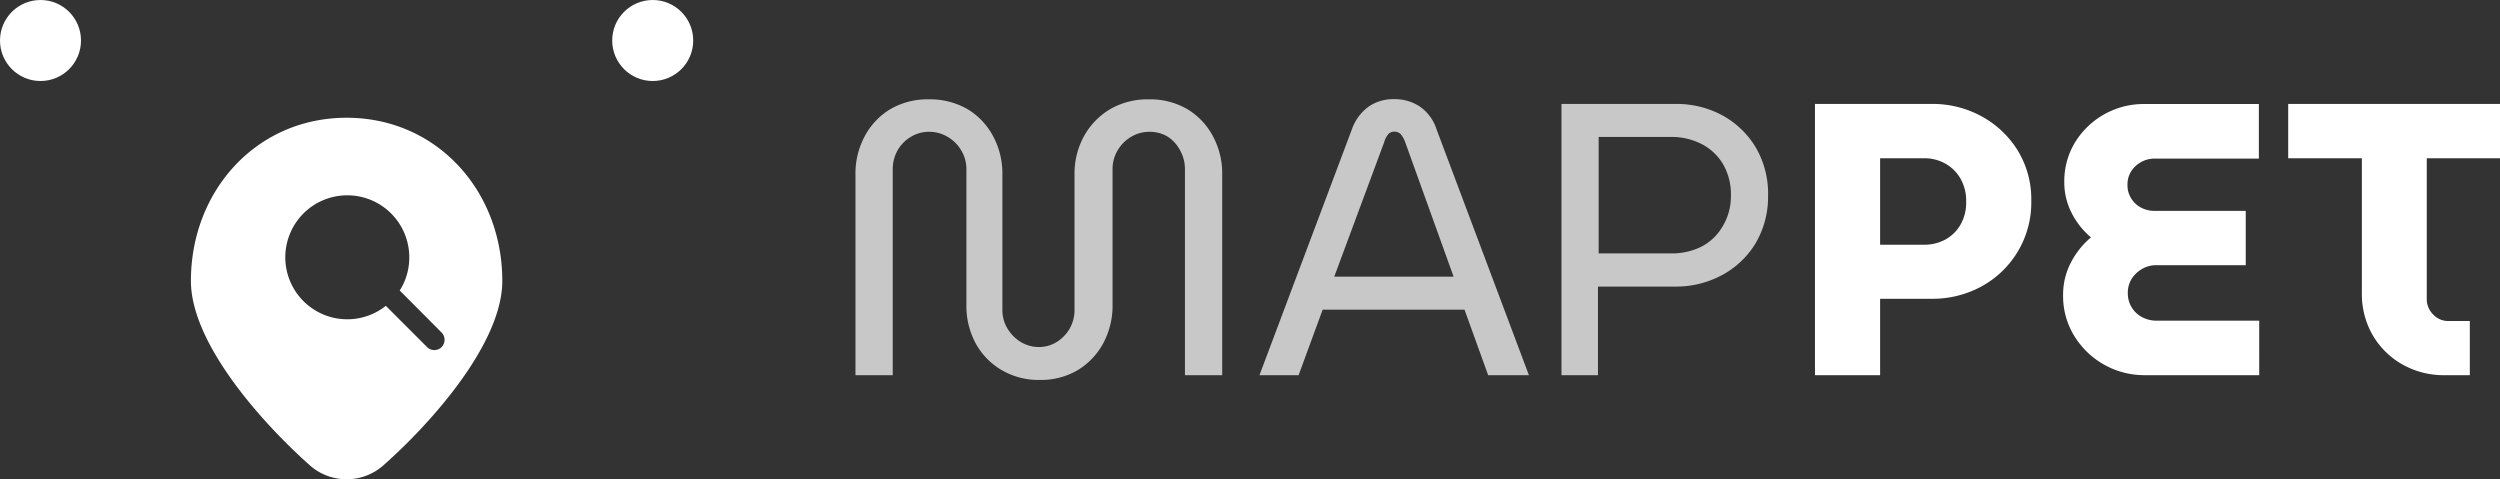 <svg xmlns="http://www.w3.org/2000/svg" viewBox="0 0 293.2 56.21"><rect x="0" y="0" width="293.2" height="56.21" fill="#333333" stroke="none"/><defs><style>.cls-1,.cls-2{fill:#fff;}.cls-2{opacity:0.73;}</style></defs><g id="Layer_2" data-name="Layer 2"><g id="Layer_1-2" data-name="Layer 1"><path class="cls-1" d="M40.65,13.81c-10.57,0-18.26,8.56-18.26,19.13,0,7.31,8.28,16.59,13.93,21.62a6.51,6.51,0,0,0,8.66,0c5.65-5,13.93-14.31,13.93-21.62C58.91,22.37,51.22,13.81,40.65,13.81Zm11.14,26.9a1.22,1.22,0,0,1-1.7,0l-4.84-4.84A7.27,7.27,0,1,1,48,30.21a7.18,7.18,0,0,1-1.12,3.86L51.79,39a1.21,1.21,0,0,1,0,1.7Z"/><circle class="cls-1" cx="76.55" cy="4.75" r="4.75"/><circle class="cls-1" cx="4.75" cy="4.75" r="4.75"/><path class="cls-2" d="M121.93,44.56a8.57,8.57,0,0,1-4.41-1.13,8.14,8.14,0,0,1-3.07-3.12,9.25,9.25,0,0,1-1.11-4.61V19.87a4.22,4.22,0,0,0-.6-2.22,4.33,4.33,0,0,0-1.59-1.59,4.13,4.13,0,0,0-2.18-.6,4,4,0,0,0-2.16.6,4.3,4.3,0,0,0-1.55,1.59,4.49,4.49,0,0,0-.56,2.22V44h-4.37V20.47a9.19,9.19,0,0,1,1.09-4.5,8.15,8.15,0,0,1,3-3.17,8.66,8.66,0,0,1,4.5-1.15,8.79,8.79,0,0,1,4.55,1.15,8.13,8.13,0,0,1,3,3.17,9.19,9.19,0,0,1,1.09,4.5V36.29a4.21,4.21,0,0,0,.6,2.25,4.6,4.6,0,0,0,1.56,1.57,4.09,4.09,0,0,0,2.12.59,3.93,3.93,0,0,0,2.09-.59,4.48,4.48,0,0,0,1.52-1.57,4.38,4.38,0,0,0,.57-2.25V20.47a9.1,9.1,0,0,1,1.11-4.5,8.42,8.42,0,0,1,3.07-3.17,8.79,8.79,0,0,1,4.55-1.15,8.66,8.66,0,0,1,4.5,1.15,8.15,8.15,0,0,1,3,3.17,9.19,9.19,0,0,1,1.09,4.5V44h-4.37V19.87a4.49,4.49,0,0,0-.56-2.22A4.3,4.3,0,0,0,137,16.06a4,4,0,0,0-2.16-.6,4.1,4.1,0,0,0-2.2.6,4.35,4.35,0,0,0-1.57,1.59,4.22,4.22,0,0,0-.59,2.22V35.7a9.26,9.26,0,0,1-1.12,4.61,8.28,8.28,0,0,1-3,3.12A8.5,8.5,0,0,1,121.93,44.56Z"/><path class="cls-2" d="M147.71,44l10.82-28.78a5.6,5.6,0,0,1,2-2.73,5.09,5.09,0,0,1,2.95-.86,5.33,5.33,0,0,1,3,.84,5.16,5.16,0,0,1,2,2.7L179.31,44h-4.78l-2.77-7.68H155.12L152.3,44Zm8.77-11.55h14l-5.68-15.78a3.31,3.31,0,0,0-.5-.91,1,1,0,0,0-.78-.32.9.9,0,0,0-.72.32,2.5,2.5,0,0,0-.46.91Z"/><path class="cls-2" d="M183.13,44V12.19h13.41A11.26,11.26,0,0,1,202,13.53a10.35,10.35,0,0,1,3.91,3.75,10.71,10.71,0,0,1,1.45,5.64,10.72,10.72,0,0,1-1.43,5.55A10.21,10.21,0,0,1,202,32.24a11.32,11.32,0,0,1-5.59,1.37h-9V44Zm4.36-14.28H196a7.8,7.8,0,0,0,3.54-.79A6.14,6.14,0,0,0,202,26.6a6.82,6.82,0,0,0,1-3.68,7,7,0,0,0-.94-3.7,6.26,6.26,0,0,0-2.54-2.35,7.76,7.76,0,0,0-3.53-.81h-8.5Z"/><path class="cls-1" d="M212.86,44V12.19h13.69a11.93,11.93,0,0,1,5.86,1.46,11.33,11.33,0,0,1,4.23,4,11,11,0,0,1,1.59,5.93,11.2,11.2,0,0,1-5.82,10,11.93,11.93,0,0,1-5.86,1.46H220.5V44ZM220.5,28.7h5.18a5.2,5.2,0,0,0,2.44-.59,4.57,4.57,0,0,0,1.79-1.73,5.17,5.17,0,0,0,.68-2.73,5.17,5.17,0,0,0-.68-2.73,4.7,4.7,0,0,0-1.79-1.75,5,5,0,0,0-2.44-.61H220.5Z"/><path class="cls-1" d="M251.6,44a9.63,9.63,0,0,1-8.34-4.62,8.92,8.92,0,0,1-1.3-4.79,8.16,8.16,0,0,1,.89-3.75,9.61,9.61,0,0,1,2.38-3,9.1,9.1,0,0,1-2.29-2.91,7.81,7.81,0,0,1-.84-3.54,8.79,8.79,0,0,1,1.27-4.71,9.45,9.45,0,0,1,8.14-4.48h13.41V18.6l-12.23,0a3.26,3.26,0,0,0-2.75,1.5,2.87,2.87,0,0,0-.43,1.59,2.92,2.92,0,0,0,.43,1.57,3,3,0,0,0,1.16,1.09,3.3,3.3,0,0,0,1.59.38h10.69v6.37H252.92a3.29,3.29,0,0,0-1.73.46A3.57,3.57,0,0,0,250,32.7a3.1,3.1,0,0,0-.45,1.68,3.14,3.14,0,0,0,1.68,2.82,3.68,3.68,0,0,0,1.73.41h12V44Z"/><path class="cls-1" d="M286.79,44a9.83,9.83,0,0,1-5.11-1.3,9.32,9.32,0,0,1-3.46-3.48A9.61,9.61,0,0,1,277,34.38V18.56h-8.64V12.19H293.2v6.37h-8.59v16.5a2.52,2.52,0,0,0,.75,1.82,2.4,2.4,0,0,0,1.8.77h2.5V44Z"/></g></g></svg>